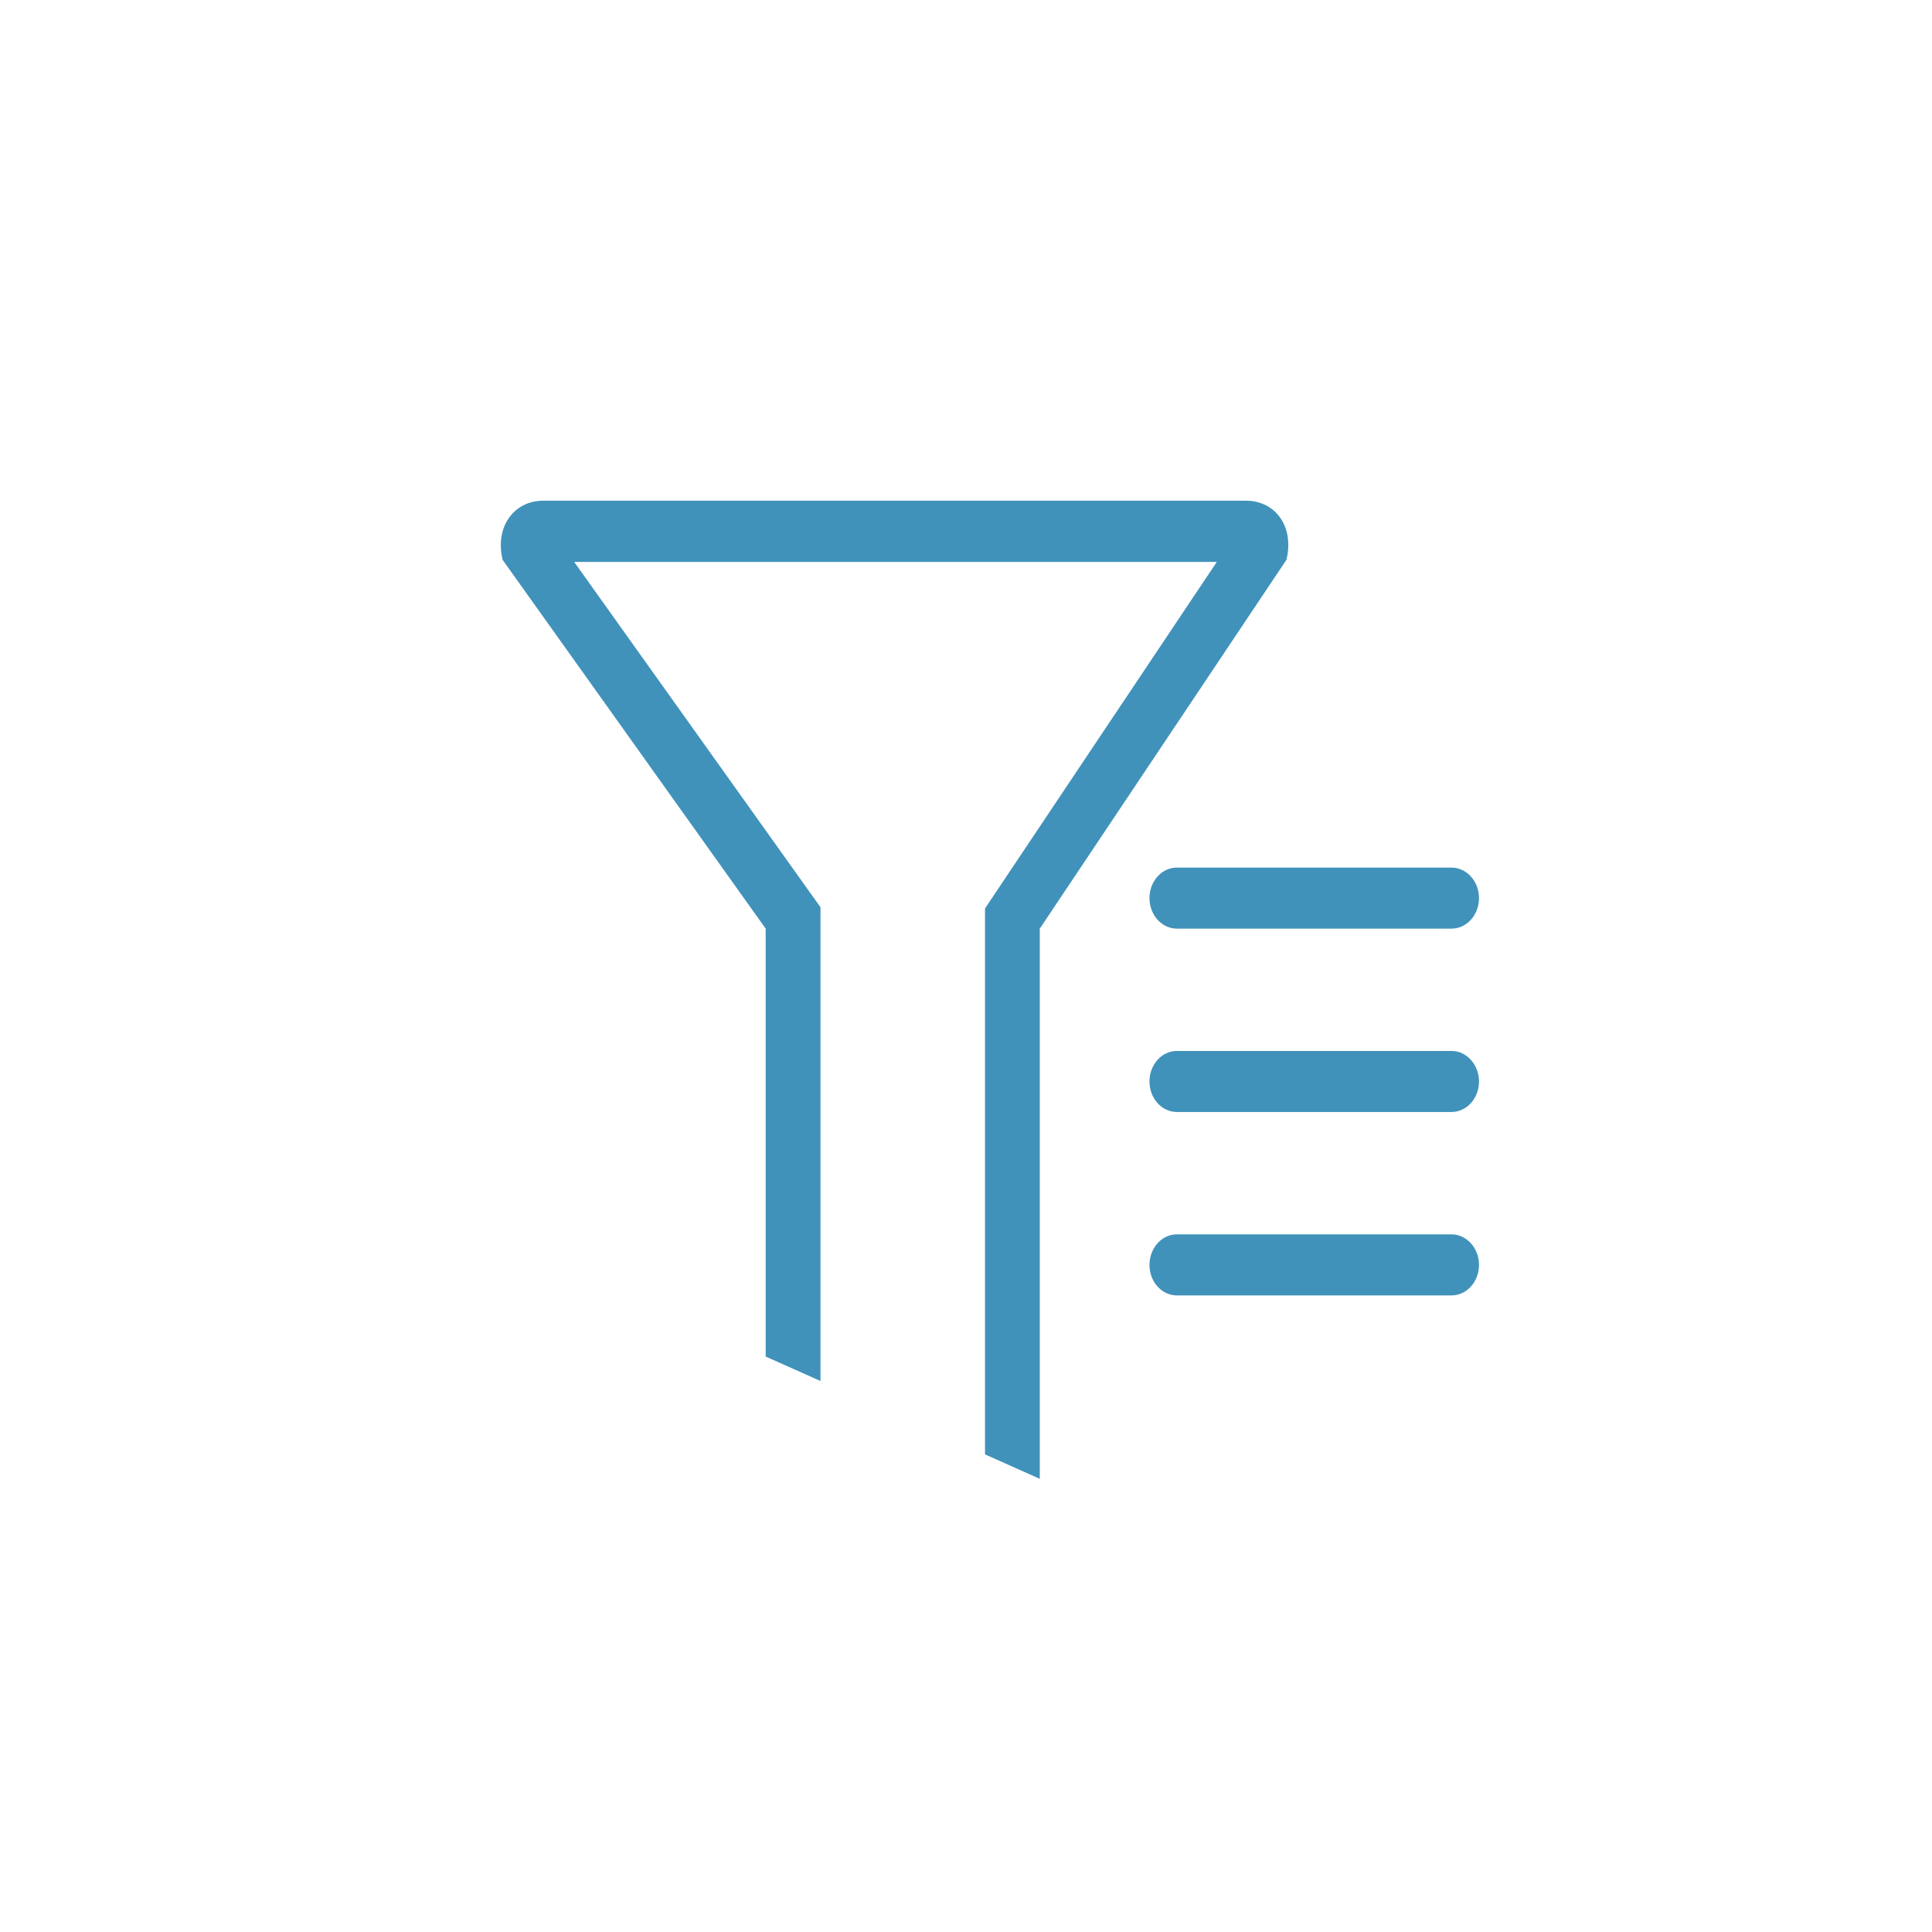 <?xml version="1.0" standalone="no"?><!DOCTYPE svg PUBLIC "-//W3C//DTD SVG 1.1//EN" "http://www.w3.org/Graphics/SVG/1.1/DTD/svg11.dtd"><svg class="icon" width="200px" height="200.00px" viewBox="0 0 1024 1024" version="1.1" xmlns="http://www.w3.org/2000/svg"><path fill="#4092BA" d="M644.928 297.824l-122.848 183.68v289.344l29.024 12.96v-291.616l130.72-195.456c4.256-17.28-5.504-31.36-21.568-31.36H288.096c-16 0-25.856 14.08-21.696 31.36l139.424 195.456v226.816l29.056 12.96v-251.104L304.32 297.824h340.64z m-35.68 178.208c0-8.832 6.336-16.064 14.304-16.192h145.792c8 0 14.56 7.264 14.56 16.192s-6.528 16.16-14.56 16.16h-145.792c-7.968-0.16-14.304-7.36-14.304-16.16z m0 97.184c0-8.832 6.336-16.064 14.304-16.192h145.792c8 0 14.56 7.264 14.56 16.192s-6.528 16.16-14.56 16.16h-145.792c-7.968-0.128-14.304-7.36-14.304-16.16z m0 97.216c0-8.832 6.336-16.064 14.304-16.192h145.792c8 0 14.56 7.264 14.56 16.192s-6.528 16.16-14.56 16.16h-145.792c-7.968-0.16-14.304-7.296-14.304-16.16z"  /></svg>